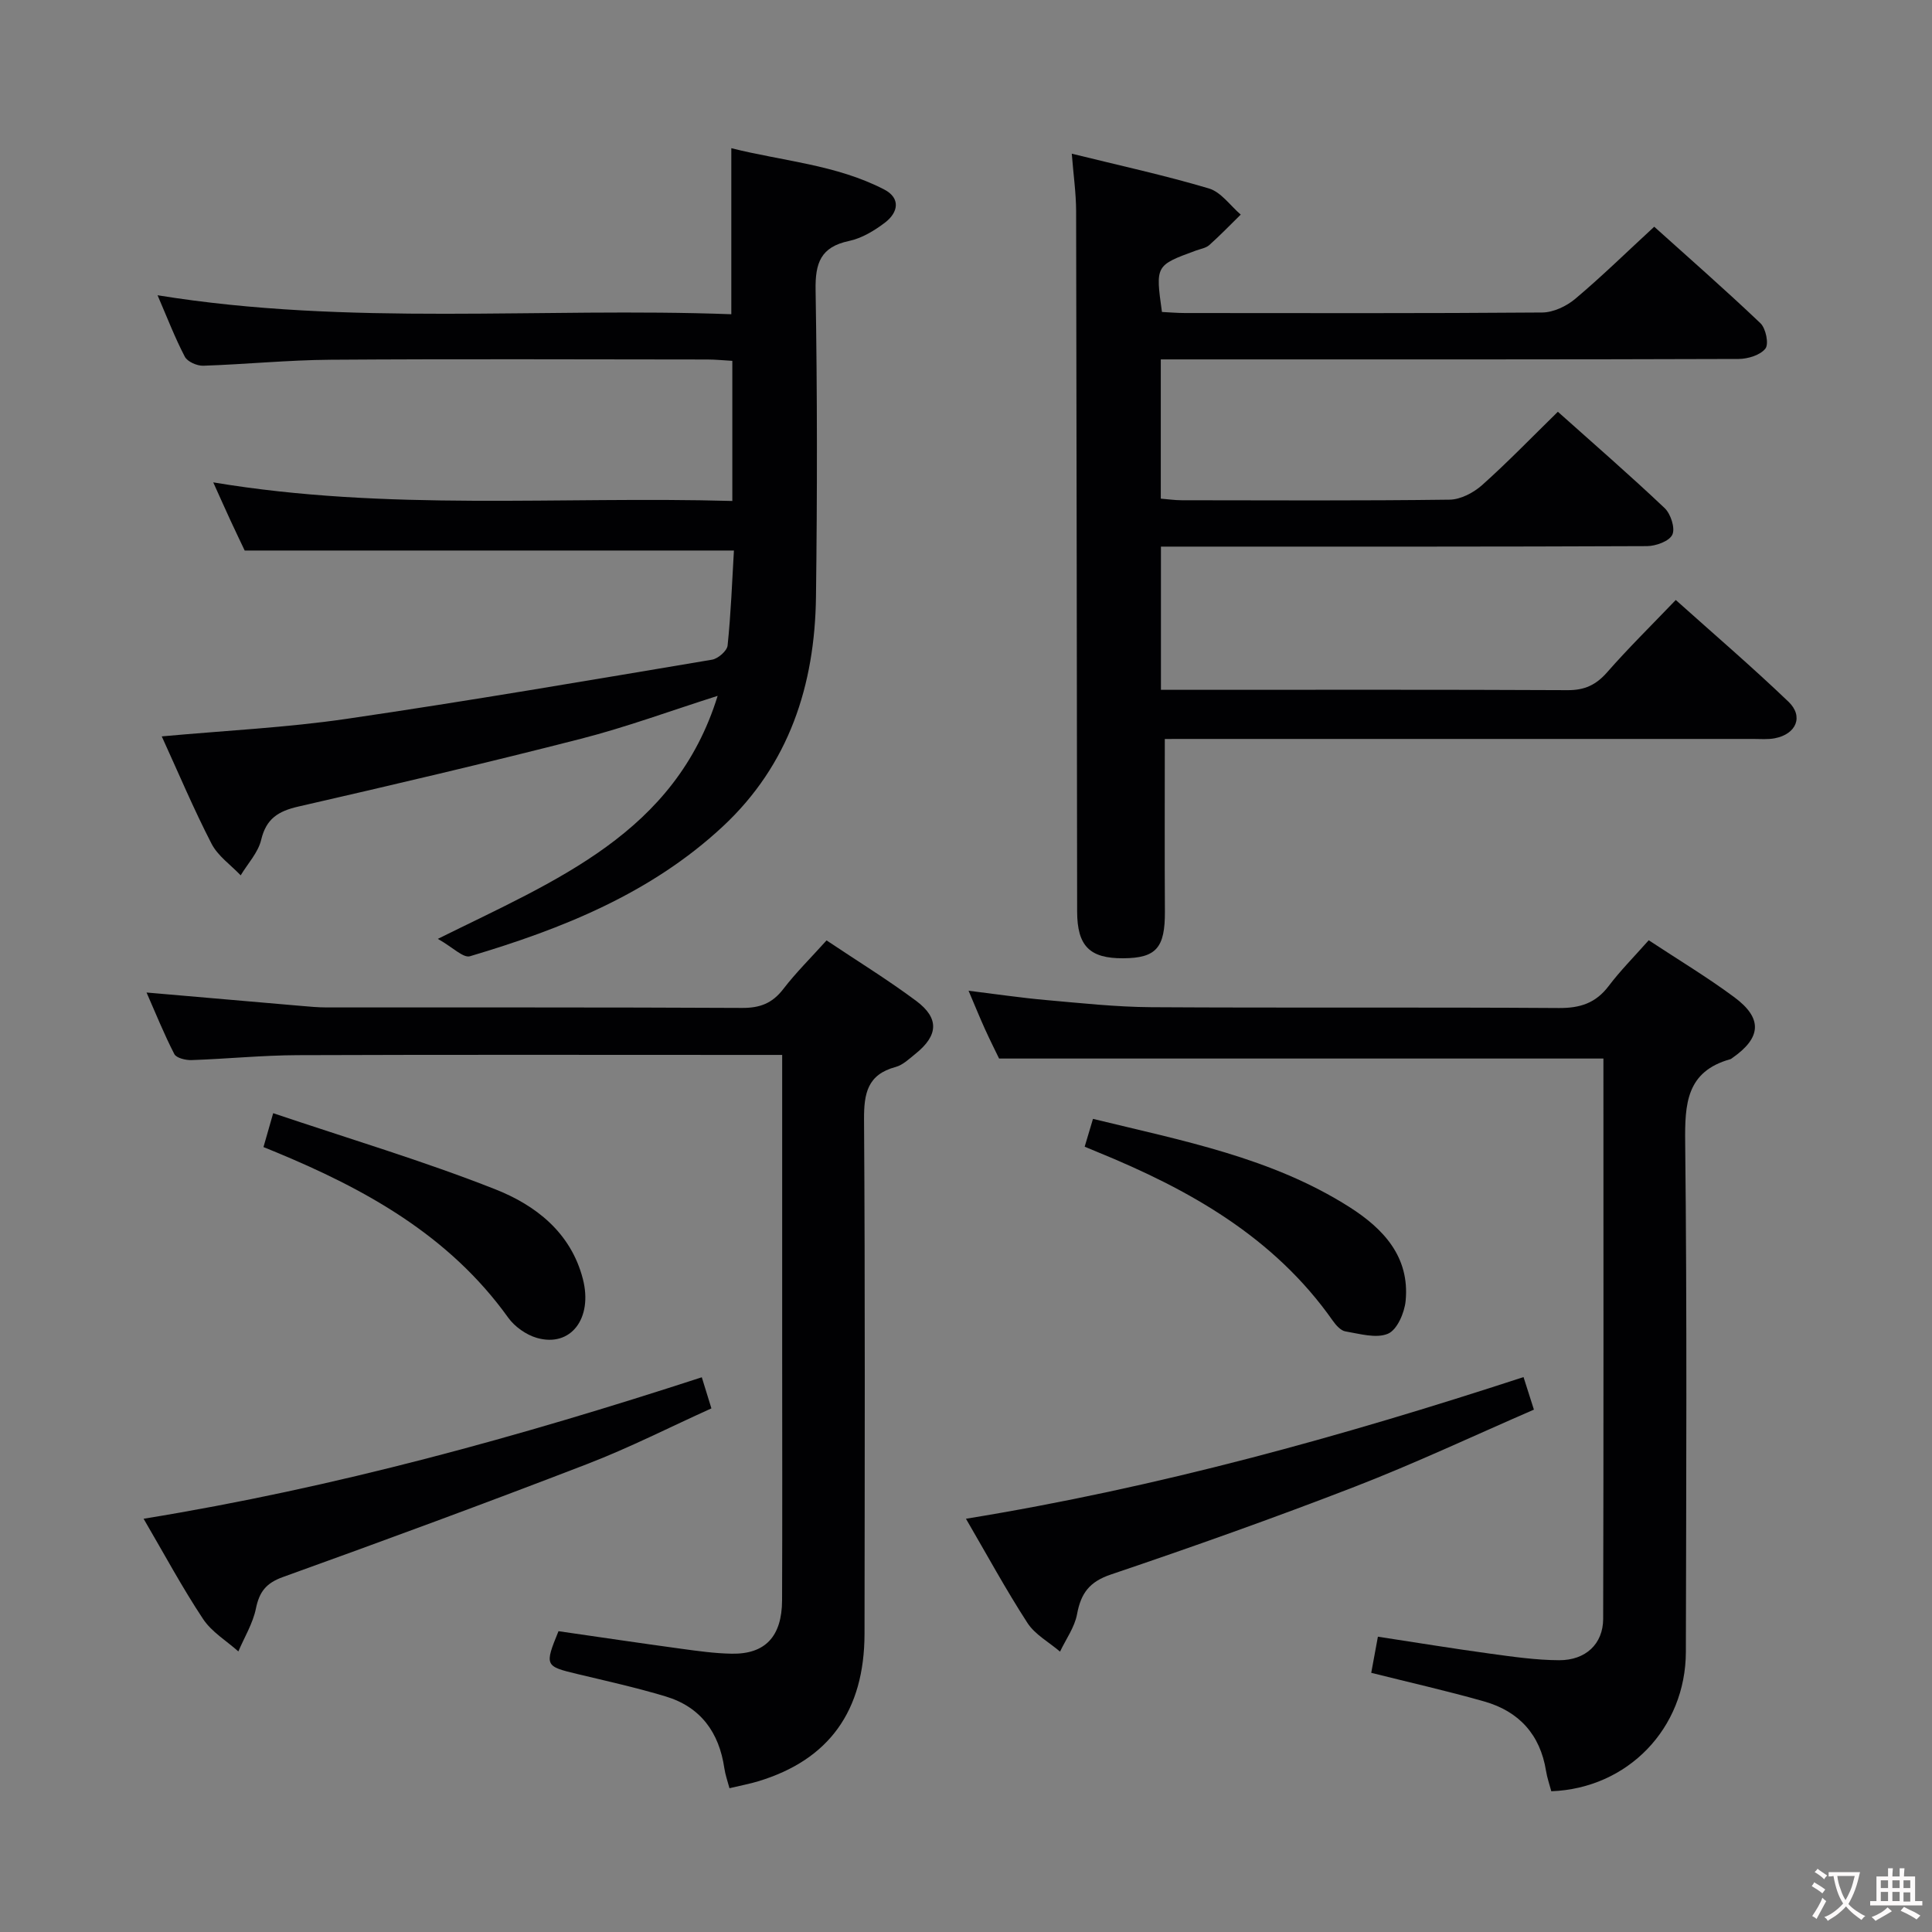 <svg enable-background="new 0 0 400 400" viewBox="0 0 400 400" xmlns="http://www.w3.org/2000/svg"><rect x="0" y="0" width="400" height="400" fill="#808080" stroke="none"/><g fill="#010103"><path d="m241.16 153c0 12.45-.05 24.07.02 35.7.04 7.52-1.78 9.66-8.62 9.7-6.94.05-9.54-2.52-9.55-9.69-.07-48.32-.1-96.64-.21-144.97-.01-3.77-.56-7.54-.9-11.92 9.84 2.43 19.22 4.47 28.4 7.2 2.51.75 4.41 3.55 6.58 5.41-2.16 2.12-4.26 4.3-6.51 6.31-.7.62-1.81.79-2.75 1.13-8.4 3.08-8.4 3.07-7.05 12.72 1.53.07 3.15.22 4.76.22 24.66.01 49.32.09 73.98-.11 2.31-.02 5.01-1.3 6.83-2.83 5.47-4.6 10.59-9.62 16.35-14.93 6.85 6.17 14.57 12.92 21.99 19.98 1.12 1.07 1.78 4.29 1.03 5.25-1.06 1.36-3.63 2.14-5.56 2.15-35.33.12-70.65.09-105.98.09-4.46 0-8.92 0-13.64 0v28.83c1.44.11 2.88.33 4.32.33 18.5.02 36.99.12 55.49-.12 2.28-.03 4.96-1.45 6.73-3.03 5.32-4.75 10.28-9.9 15.67-15.17 7.37 6.59 14.89 13.11 22.11 19.95 1.26 1.2 2.22 4.16 1.59 5.5-.63 1.35-3.41 2.36-5.25 2.37-31.49.14-62.99.1-94.48.1-1.96 0-3.91 0-6.15 0v29.65h5.23c26.33 0 52.66-.06 78.98.07 3.5.02 5.86-1.08 8.15-3.68 4.38-5 9.13-9.67 14.23-14.99 7.89 7.07 15.81 13.86 23.33 21.06 3.19 3.05 1.62 6.71-2.82 7.57-1.45.28-2.99.14-4.49.14-38.83.01-77.65 0-116.48 0-1.94.01-3.9.01-5.33.01z"/><path d="m151.95 113.98c-34.12 0-67.37 0-101.29 0-.74-1.57-1.89-3.94-2.99-6.33-1.09-2.37-2.15-4.75-3.52-7.78 36.1 6.03 71.67 2.84 107.47 3.85 0-9.9 0-19.16 0-29.01-1.67-.09-3.42-.28-5.18-.28-25.99-.02-51.99-.13-77.98.05-8.8.06-17.59.95-26.39 1.24-1.28.04-3.26-.83-3.8-1.86-2.06-3.94-3.66-8.12-5.65-12.73 39.8 6.45 79.34 2.46 118.79 3.93 0-11.72 0-22.63 0-34.38 10.56 2.67 21.68 3.39 31.65 8.55 3.47 1.8 2.9 4.77.19 6.84-2.2 1.68-4.82 3.26-7.47 3.82-5.88 1.24-7.02 4.57-6.92 10.18.35 21.16.35 42.32.08 63.48-.23 18.28-5.56 34.79-19.32 47.59-14.87 13.83-33.23 21.17-52.32 26.84-1.39.41-3.58-1.87-6.65-3.6 24.58-12.19 49.12-21.85 57.93-50.31-9.82 3.12-18.95 6.49-28.32 8.89-19.43 4.98-38.97 9.56-58.53 14.04-4.13.95-6.62 2.5-7.66 6.89-.63 2.63-2.77 4.9-4.24 7.34-2.05-2.16-4.72-4-6.03-6.54-3.7-7.17-6.84-14.64-10.31-22.23 13.22-1.21 25.84-1.81 38.28-3.63 25.27-3.7 50.46-8.02 75.65-12.25 1.25-.21 3.1-1.82 3.22-2.93.69-6.59.93-13.2 1.31-19.67z"/><path d="m341.35 194.67c6.14 4.05 12.14 7.65 17.73 11.8 5.9 4.37 5.59 8.39-.42 12.57-.14.1-.27.22-.43.26-9.1 2.55-9.42 9.24-9.33 17.27.39 35.14.21 70.28.14 105.43-.03 15.85-12.04 28.27-27.86 28.86-.36-1.37-.86-2.77-1.09-4.21-1.21-7.54-5.62-12.34-12.79-14.38-7.62-2.17-15.36-3.91-23.4-5.93.42-2.3.86-4.68 1.38-7.48 7.86 1.2 15.49 2.45 23.16 3.5 4.76.65 9.57 1.35 14.36 1.37 5.49.02 9.1-3.37 9.12-8.55.1-38.63.05-77.26.05-116.02-41.55 0-82.87 0-125.12 0-.67-1.39-1.84-3.71-2.91-6.07-1.09-2.4-2.08-4.85-3.41-7.97 5.69.7 10.8 1.46 15.94 1.92 7.27.64 14.57 1.44 21.86 1.49 28.15.17 56.3-.02 84.44.17 4.38.03 7.6-1.02 10.27-4.53 2.39-3.17 5.22-6.01 8.31-9.5z"/><path d="m115.63 337.72c8.4 1.21 16.91 2.48 25.43 3.64 3.45.47 6.93.96 10.41 1.02 6.95.13 10.42-3.55 10.45-11.06.07-17.33.02-34.66.02-51.98 0-18.33 0-36.66 0-54.98 0-1.78 0-3.57 0-5.95-2.31 0-4.1 0-5.89 0-31.49 0-62.98-.07-94.47.05-7.31.03-14.61.77-21.92 1.02-1.21.04-3.14-.42-3.57-1.25-2.12-4.11-3.85-8.43-5.75-12.74 10.84.94 21.36 1.86 31.88 2.76 1.82.16 3.64.33 5.47.33 28.66.02 57.32-.05 85.97.1 3.7.02 6.25-.97 8.51-3.91 2.62-3.41 5.72-6.47 8.96-10.07 6.31 4.23 12.65 8.12 18.59 12.55 4.79 3.58 4.53 7.15-.17 10.92-1.29 1.04-2.62 2.33-4.13 2.74-5.81 1.56-6.56 5.45-6.53 10.84.23 35.49.14 70.98.1 106.47-.02 16.02-7.37 26.16-22.03 30.58-1.74.53-3.54.86-5.93 1.43-.38-1.43-.86-2.76-1.06-4.12-1.08-7.42-4.9-12.71-12.18-14.89-6.02-1.81-12.17-3.18-18.29-4.64-6.68-1.6-6.78-1.73-3.87-8.86z"/><path d="m199.99 314.44c39.8-6.47 77.73-17.01 115.44-29.33.73 2.28 1.32 4.13 2.15 6.74-12.49 5.42-24.62 11.13-37.09 15.96-16.68 6.46-33.56 12.45-50.51 18.18-4.47 1.51-6.19 3.91-6.99 8.22-.5 2.7-2.3 5.16-3.52 7.74-2.29-1.96-5.18-3.52-6.75-5.94-4.47-6.9-8.4-14.14-12.73-21.57z"/><path d="m29.73 314.44c39.81-6.47 77.78-16.99 115.57-29.29.67 2.18 1.2 3.87 1.99 6.44-8.57 3.87-16.97 8.15-25.71 11.52-20.9 8.06-41.93 15.81-63.01 23.4-3.5 1.26-4.88 3.07-5.59 6.54-.63 3.07-2.38 5.92-3.63 8.86-2.48-2.21-5.54-4.04-7.31-6.72-4.3-6.48-7.99-13.36-12.31-20.75z"/><path d="m54.55 237.49c.57-1.99 1.08-3.78 2.01-7.02 15.7 5.3 31.07 9.88 45.93 15.74 8.36 3.29 15.68 8.92 18.18 18.56 2.12 8.19-2.5 14.24-9.51 12.23-2.22-.64-4.59-2.31-5.94-4.19-12.23-17.06-29.66-26.67-48.46-34.42-.59-.24-1.19-.48-2.21-.9z"/><path d="m224.57 237.41c.57-1.9 1.07-3.59 1.72-5.76 18.45 4.51 36.94 7.99 53.1 18.26 7.01 4.46 12.52 10.3 11.63 19.44-.24 2.45-1.76 5.98-3.65 6.78-2.45 1.04-5.88.01-8.82-.48-.97-.16-1.96-1.29-2.61-2.21-12.19-17.36-29.76-27.19-48.8-34.96-.74-.3-1.48-.61-2.57-1.07z"/></g><path d="m377.9 391.2c-.2.3-.4.5-.6.8-.7-.6-1.4-1-2.2-1.5.2-.3.4-.5.5-.8.6.4 1.4.8 2.3 1.5zm-1.8 6.1c-.2-.2-.5-.4-.9-.6.4-.6.8-1.2 1.2-1.9s.7-1.3.9-1.9c.3.3.5.5.8.7-.7 1.3-1.4 2.6-2 3.7zm2.2-9c-.3.3-.5.5-.6.8-.6-.6-1.3-1.1-2-1.5.3-.3.5-.5.6-.7.6.5 1.3.9 2 1.4zm.3.2v-.9h2 4.5c-.3 1.3-.6 2.5-1 3.6s-.9 2.1-1.4 3c.4.5 1 1 1.6 1.4s1.2.8 1.9 1.1c-.3.2-.5.4-.8.8-.4-.3-1-.7-1.6-1.2s-1.2-1.1-1.6-1.6c-.5.6-1.1 1.1-1.7 1.6s-1.4.9-2.1 1.4c-.1-.3-.3-.5-.7-.8.6-.2 1.2-.5 1.9-1s1.4-1.1 2-1.8c-.5-.8-.9-1.6-1.2-2.5s-.6-2-.8-3.2c-.4.1-.7.1-1 .1zm2.5 2.7c.3 1 .7 1.7 1 2.2.3-.5.6-1.1 1-2s.6-1.9.9-3h-3.2-.4c.1.9.3 1.8.7 2.8z" fill="#fcfafa"/><path d="m396.5 388.5v1.5 3.6h1.5v.9c-.4 0-1 0-1.7 0h-7.9c-.5 0-.9 0-1.2 0v-.9h1.3v-3.5c0-.7 0-1.2 0-1.6h2.4c0-.8 0-1.4 0-1.7h1c0 .3-.1.8-.1 1.7h1.5c0-.8 0-1.4 0-1.7h1c0 .3-.1.9-.1 1.7zm-8.2 9.2c-.2-.3-.5-.5-.8-.8.8-.3 1.4-.6 1.9-.9s1-.7 1.4-1.1c.3.3.6.5.9.8-1.6 1-2.8 1.6-3.4 2zm2.6-6.8v-1.6h-1.5v1.6zm0 2.7v-1.9h-1.5v1.9zm2.4-2.7v-1.6h-1.5v1.6zm0 2.7v-1.9h-1.5v1.9zm.2 2 .7-.8c.4.2.9.5 1.6.8s1.3.7 1.8 1c-.3.3-.5.5-.8.8-.4-.3-1.5-1-3.3-1.8zm2-4.7v-1.6h-1.4v1.6zm0 2.8v-1.9h-1.4v1.9z" fill="#fcfafa"/></svg>